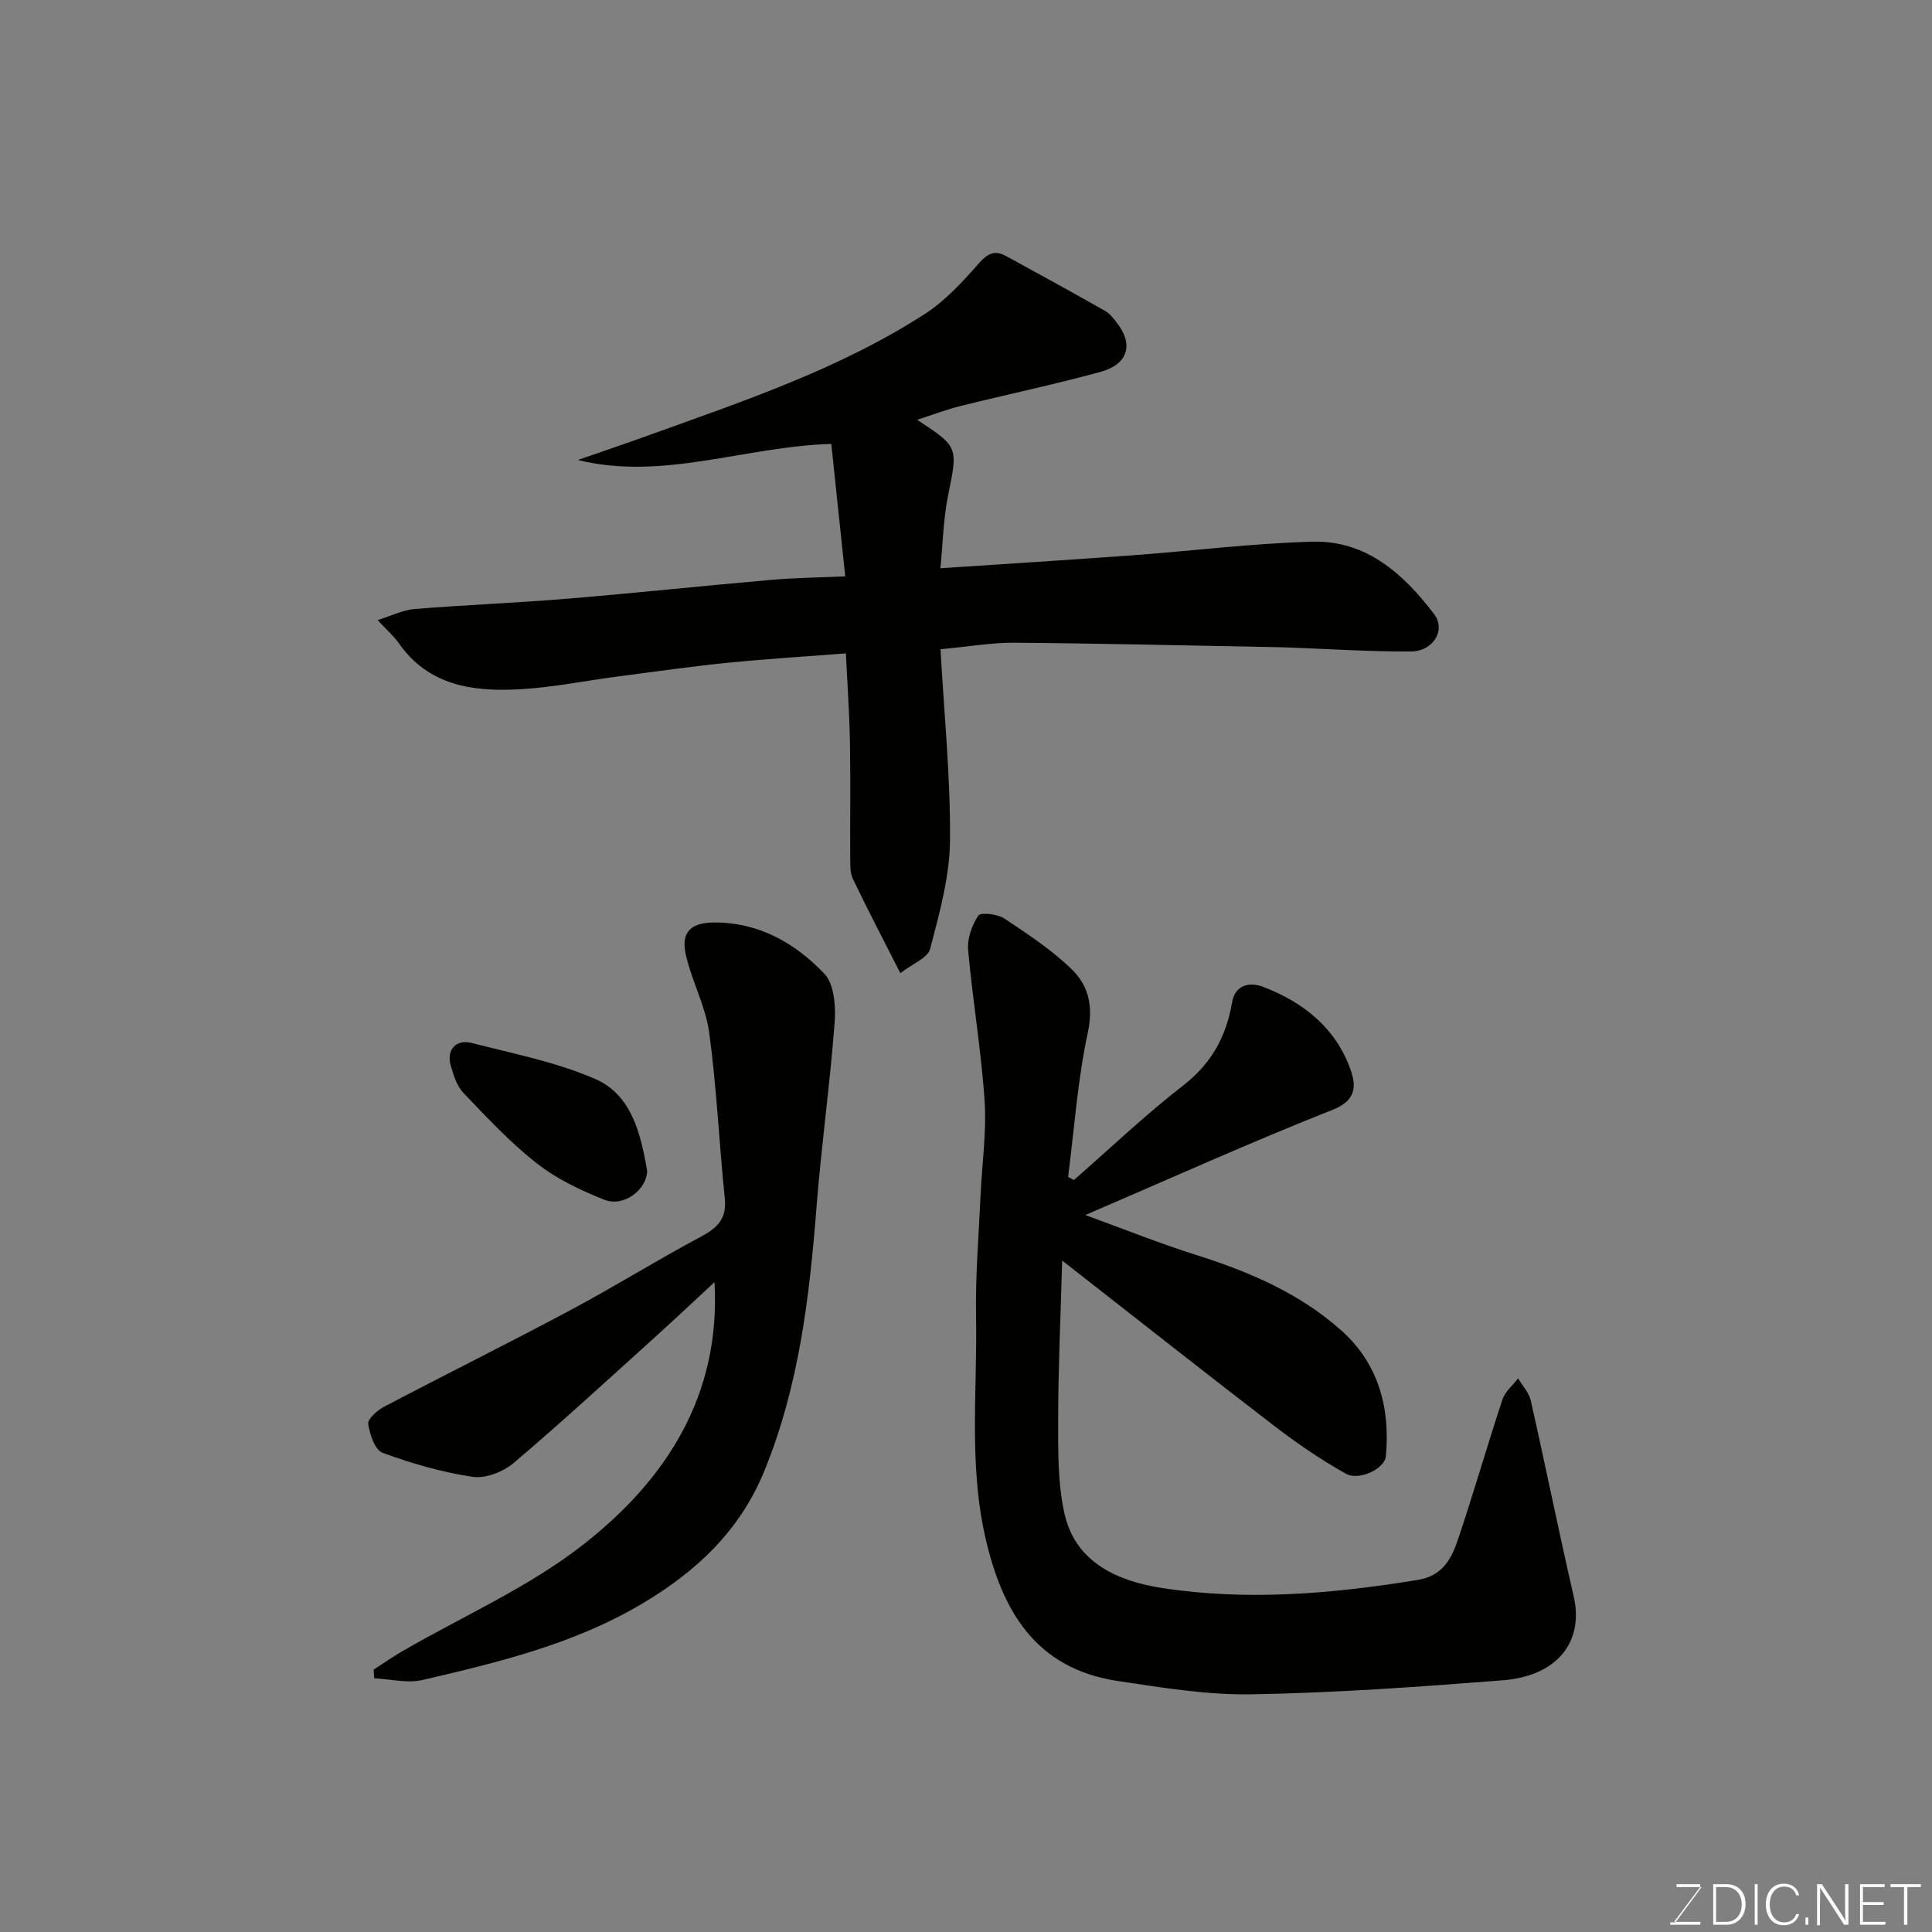 <svg enable-background="new 0 0 400 400" viewBox="0 0 400 400" xmlns="http://www.w3.org/2000/svg"><rect x="0" y="0" width="400" height="400" fill="#808080" stroke="none"/><path d="m222.34 244.31c7.52-6.57 14.77-13.48 22.64-19.59 5.84-4.53 8.89-10.1 10.1-17.15.62-3.65 3.55-4.36 6.47-3.24 8.25 3.16 14.9 8.41 17.99 16.92 1.17 3.22 1.55 6.47-3.56 8.49-16.95 6.71-33.58 14.21-51.28 21.82 8.22 2.99 15.51 5.92 22.99 8.28 11.02 3.48 21.56 8 30.15 15.74 7.52 6.77 10.05 15.94 9.08 25.96-.24 2.51-5.51 5.12-8.27 3.58-5.21-2.92-10.19-6.34-14.93-9.98-14.25-10.94-28.35-22.08-43.81-34.16-.33 11.98-.82 22.28-.83 32.59 0 6.61-.12 13.4 1.3 19.77 2.28 10.25 11.15 14.03 20.1 15.42 17.71 2.75 35.47 1.22 53.12-1.67 5.2-.85 6.98-4.54 8.32-8.54 3.21-9.54 5.98-19.23 9.14-28.78.54-1.64 2.14-2.94 3.25-4.4.9 1.53 2.25 2.96 2.62 4.61 3.05 13.48 5.78 27.04 8.88 40.5 2.16 9.38-3.3 16.51-14.71 17.41-17.27 1.35-34.58 2.6-51.89 2.9-9.27.16-18.63-1.38-27.86-2.77-17.01-2.57-23.95-14.62-27.39-29.92-3.4-15.1-1.6-30.38-1.88-45.58-.15-8.26.55-16.53.92-24.8.29-6.6 1.28-13.24.85-19.79-.69-10.44-2.48-20.81-3.41-31.24-.21-2.35.79-5.13 2.11-7.13.48-.72 3.95-.34 5.35.59 4.9 3.24 9.89 6.53 14.06 10.6 3.39 3.31 4.43 7.58 3.27 12.98-2.11 9.82-2.81 19.95-4.09 29.95.41.22.8.42 1.2.63z" fill="#010100"/><path d="m194.72 134.42c.74 13.28 2.08 26.44 1.97 39.58-.07 7.51-2.19 15.08-4.11 22.44-.5 1.91-3.71 3.12-6.18 5.04-3.54-6.97-6.78-13.19-9.82-19.51-.6-1.25-.54-2.88-.55-4.34-.05-8 .09-16-.06-23.99-.11-6.07-.54-12.13-.84-18.36-8.54.66-16.52 1.14-24.46 1.94-7.49.75-14.95 1.82-22.42 2.79-6.97.91-13.92 2.35-20.91 2.71-9.49.49-18.64-.77-24.76-9.54-1.02-1.46-2.42-2.66-4.4-4.8 2.97-.92 5.26-2.1 7.63-2.29 10.52-.85 21.07-1.26 31.59-2.13 14.08-1.17 28.13-2.67 42.21-3.9 5.03-.44 10.08-.49 15.39-.73-1.01-9.63-1.93-18.34-2.89-27.42-17.95.52-34.82 7.67-52.48 3.33 5.03-1.75 10.08-3.46 15.09-5.27 19.48-7.02 39.18-13.63 56.73-24.95 4.23-2.73 7.82-6.64 11.18-10.46 1.83-2.09 3.31-2.83 5.64-1.56 6.86 3.74 13.71 7.5 20.5 11.35.98.55 1.75 1.55 2.46 2.46 3.51 4.51 2.35 8.62-3.4 10.19-9.56 2.61-19.27 4.65-28.89 7.04-2.95.73-5.8 1.83-9.05 2.87 8.63 5.68 8.43 5.64 6.4 15.67-.99 4.92-1.09 10.02-1.59 15.07 13.73-.92 26.68-1.72 39.61-2.67 12.47-.91 24.92-2.49 37.4-2.83 11.16-.3 18.89 6.67 25.21 15 2.49 3.28-.18 7.7-4.77 7.73-8.43.05-16.87-.51-25.3-.82-.67-.02-1.33-.05-2-.06-18.26-.34-36.53-.78-54.79-.93-4.75-.04-9.51.81-15.34 1.35z" fill="#010100"/><path d="m77.36 345.69c1.9-1.23 3.75-2.55 5.71-3.69 12.69-7.37 26.45-13.37 37.87-22.35 16.98-13.35 28.31-30.74 26.99-54.2-4.23 3.92-8.09 7.57-12.03 11.13-9.8 8.84-19.51 17.8-29.57 26.33-2.16 1.83-5.82 3.25-8.49 2.85-6.33-.94-12.6-2.76-18.63-4.97-1.58-.58-2.67-3.83-2.97-5.99-.14-1.04 1.88-2.81 3.29-3.55 12.85-6.76 25.86-13.21 38.67-20.05 9.06-4.84 17.8-10.3 26.87-15.13 3.46-1.84 5.43-3.74 4.99-7.95-1.17-11.43-1.68-22.95-3.23-34.33-.75-5.52-3.64-10.73-4.86-16.23-1.01-4.58 1.09-6.53 5.79-6.57 9.3-.07 16.86 4.25 22.92 10.62 2.05 2.15 2.38 6.76 2.12 10.13-.96 12.75-2.75 25.43-3.75 38.18-1.46 18.63-3.62 37.02-10.77 54.55-5.09 12.48-14.11 20.9-25.41 27.6-14.11 8.36-29.76 12.11-45.43 15.76-3.12.73-6.63-.2-9.96-.36-.04-.58-.08-1.18-.12-1.78z" fill="#010100"/><path d="m133.98 242.39c0 3.78-4.76 7.64-8.88 6-4.89-1.95-9.85-4.3-13.96-7.53-5.5-4.31-10.33-9.5-15.18-14.57-1.37-1.43-2.06-3.67-2.64-5.67-.93-3.21 1.07-5.53 4.33-4.69 8.62 2.22 17.52 3.95 25.61 7.47 7.39 3.23 9.37 11.06 10.72 18.99z" fill="#010100"/><g fill="#fbfcfa"><path d="m346.9 398 5.4-7.3h-5.2v-.6h4.9v.6l-5.4 7.2h5.5l-.1.6h-6.2v-.5z"/><path d="m354.7 390.1h2.8c2.3 0 3.9 1.6 3.9 4.1s-1.6 4.3-3.9 4.3h-2.8zm.6 7.8h2c2.2 0 3.3-1.6 3.3-3.6 0-1.8-1-3.6-3.3-3.6h-2z"/><path d="m363.9 390.1v8.4h-.6v-8.4z"/><path d="m372.5 396.3c-.4 1.3-1.4 2.3-3.2 2.3-2.4 0-3.7-1.9-3.7-4.3 0-2.3 1.2-4.3 3.7-4.3 1.8 0 2.9 1 3.2 2.4h-.6c-.4-1.1-1.1-1.8-2.5-1.8-2.1 0-3 1.9-3 3.7s.9 3.7 3 3.7c1.4 0 2.1-.7 2.5-1.7z"/><path d="m373.8 398.5v-1.5h.6v1.5z"/><path d="m376.2 398.5v-8.4h1c1.3 2 4.4 6.6 4.9 7.6-.1-1.2-.1-2.4-.1-3.8v-3.8h.7v8.4h-.9c-1.2-1.9-4.4-6.8-5-7.7.1 1.1 0 2.3 0 3.9v3.9h-.6z"/><path d="m390 394.4h-4.3v3.5h4.7l-.1.6h-5.2v-8.4h5.1v.6h-4.5v3.1h4.3z"/><path d="m394.2 390.7h-2.8v-.6h6.3v.6h-2.8v7.8h-.7z"/></g></svg>